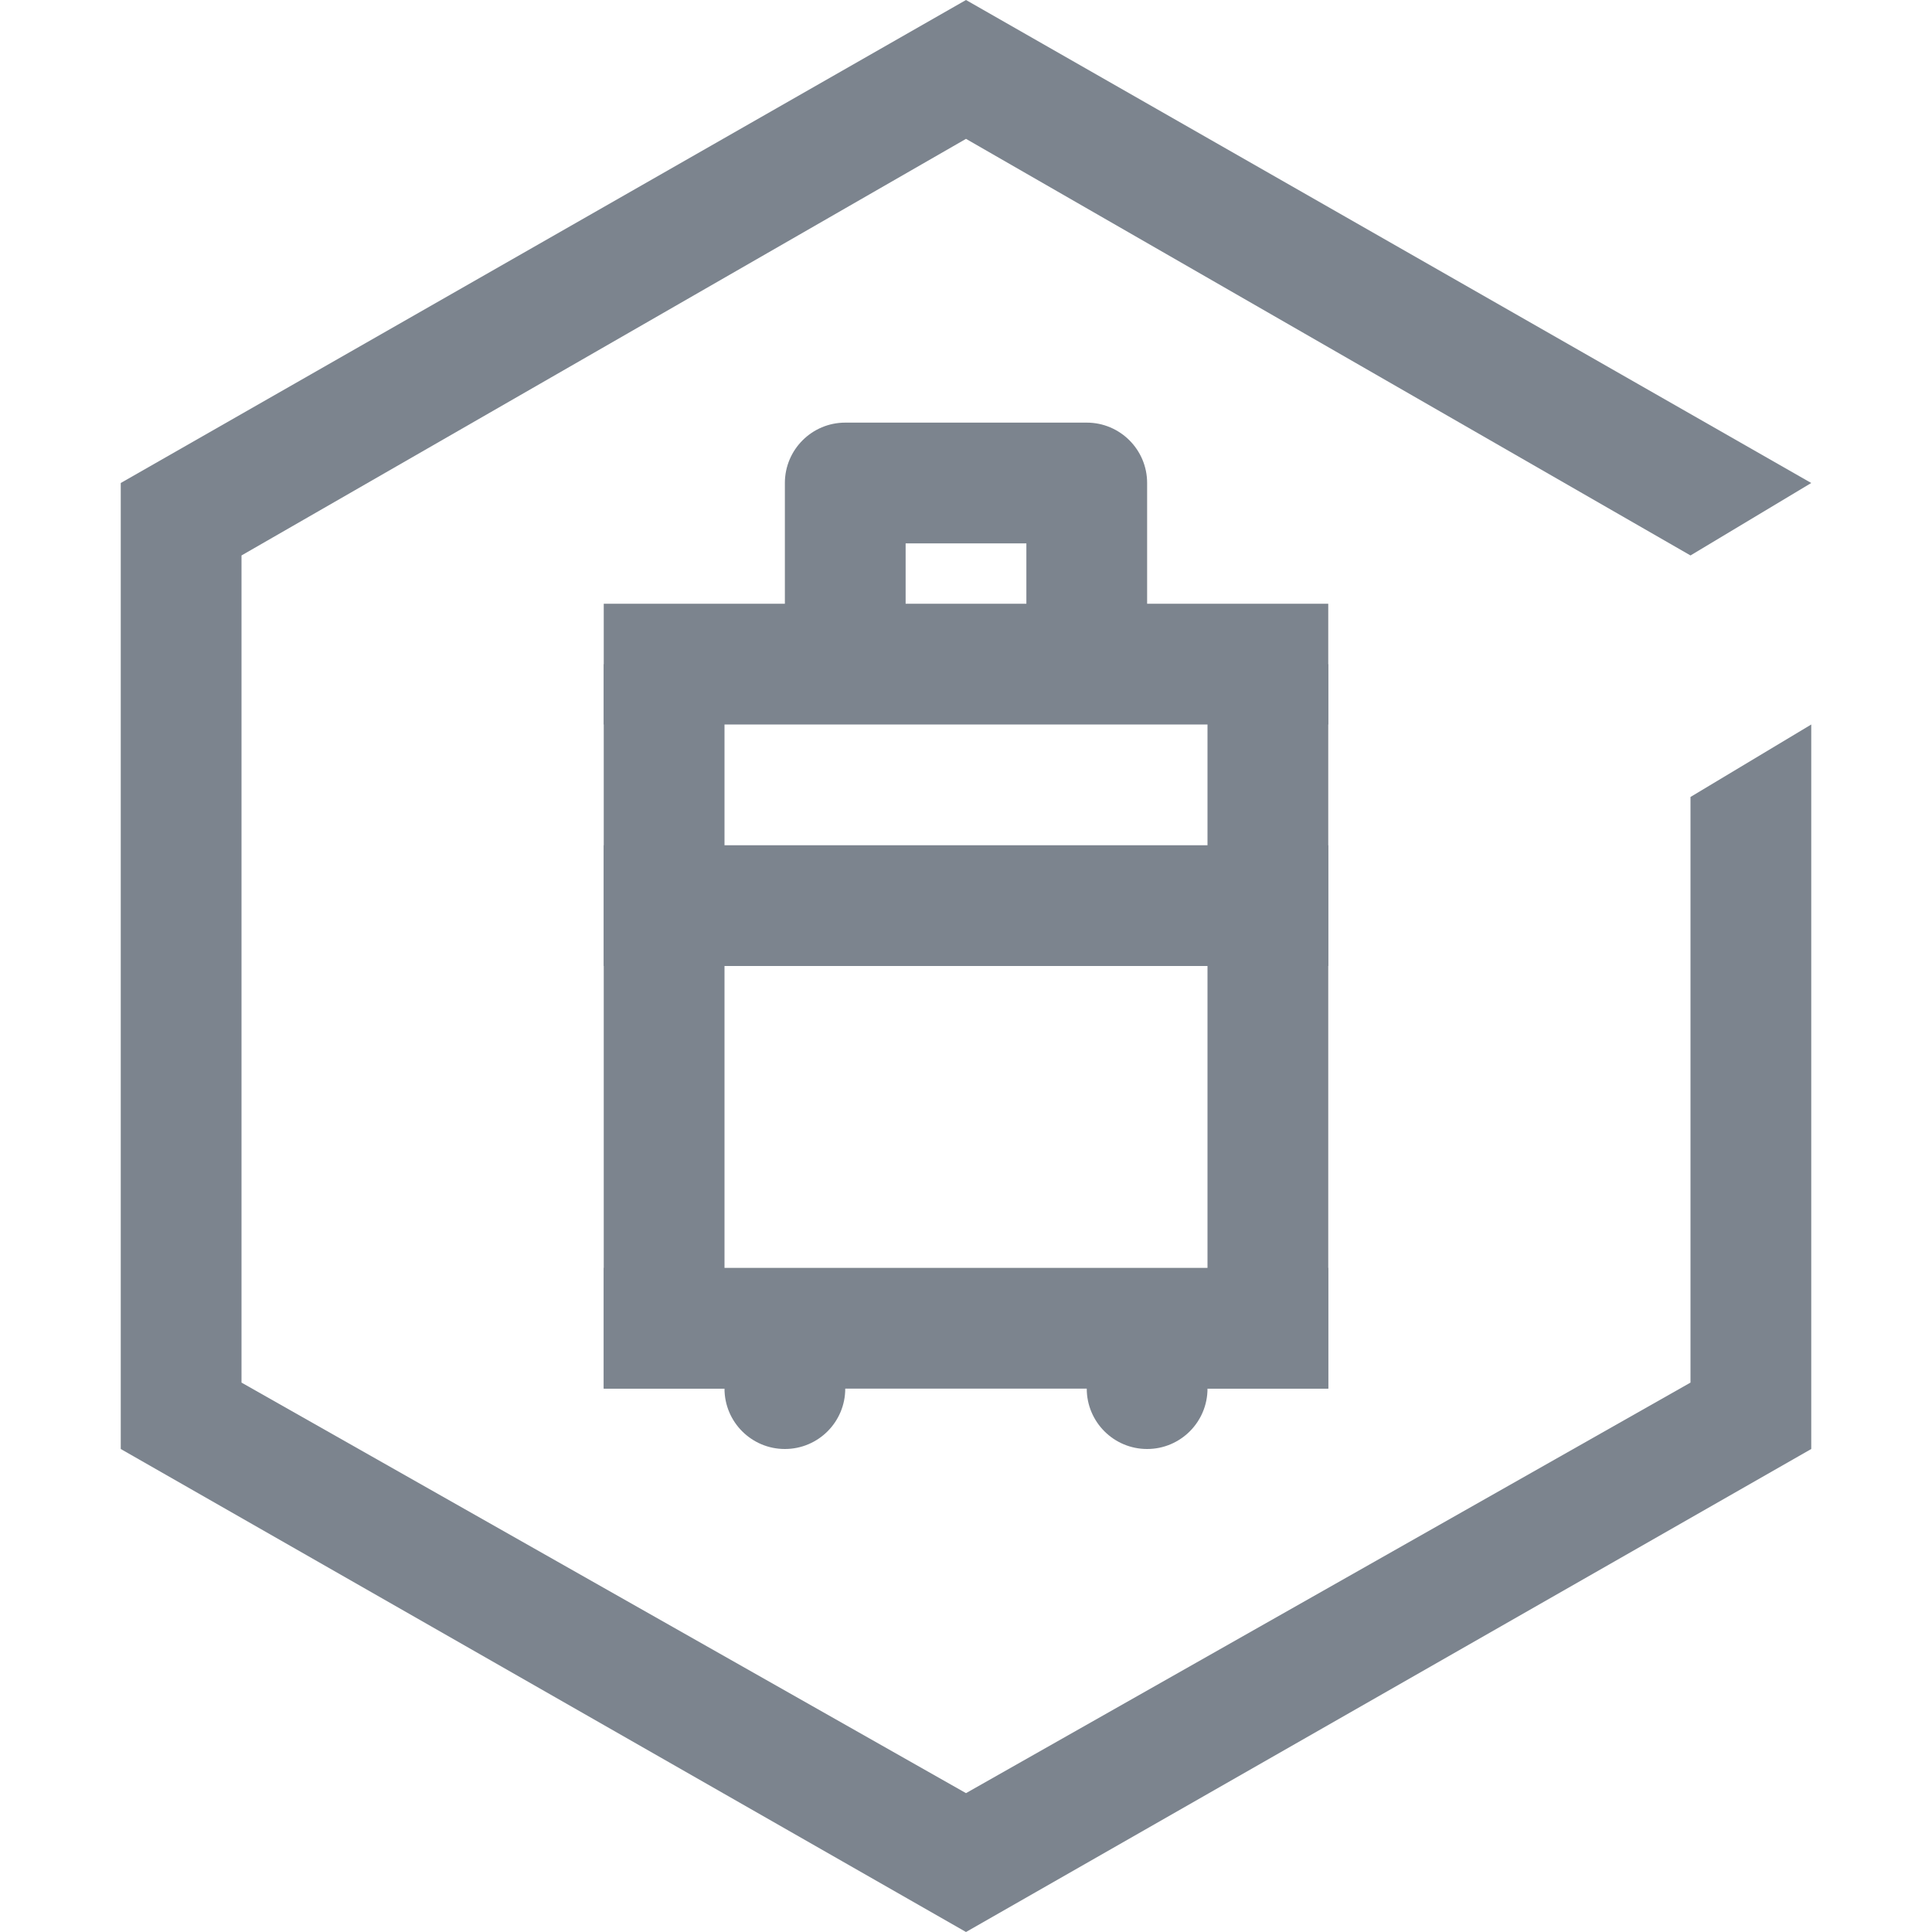 <?xml version="1.0" encoding="UTF-8"?>
<svg width="32px" height="32px" viewBox="0 0 32 32" version="1.1" xmlns="http://www.w3.org/2000/svg" xmlns:xlink="http://www.w3.org/1999/xlink">
    <!-- Generator: Sketch 52.6 (67491) - http://www.bohemiancoding.com/sketch -->
    <title>云数据迁移-32px</title>
    <desc>Created with Sketch.</desc>
    <g id="云数据迁移-32px" stroke="none" stroke-width="1" fill="none" fill-rule="evenodd">
        <rect id="Rectangle-Copy" fill="#444444" opacity="0" x="0" y="0" width="32" height="32"></rect>
        <g id="Group" transform="translate(2, 0)" fill="#7C848E">
            <path d="M15,11 L15,9 L13,9 L13,11 L12,11 C11.448,11 11,10.552 11,10 L11,8 C11,7.448 11.448,7 12,7 L16,7 C16.552,7 17,7.448 17,8 L17,10 C17,10.552 16.552,11 16,11 L15,11 Z" id="Combined-Shape"></path>
            <rect id="Rectangle-6" x="8" y="11" width="2" height="12"></rect>
            <rect id="Rectangle-6-Copy" x="18" y="11" width="2" height="12"></rect>
            <rect id="Rectangle-7" x="8" y="10" width="12" height="2"></rect>
            <rect id="Rectangle-7-Copy-2" x="8" y="14" width="12" height="2"></rect>
            <circle id="Oval-4" cx="11" cy="23" r="1"></circle>
            <circle id="Oval-4-Copy" cx="17" cy="23" r="1"></circle>
            <rect id="Rectangle-7-Copy" x="8" y="21" width="12" height="2"></rect>
            <polygon id="XMLID_7_-path" fill-rule="nonzero" points="26 22.9 14 29.7 2 22.9 2 9.2 14 2.3 26 9.2 28 8 14 0 0 8 0 24 14 32 28 24 28 12 26 13.2"></polygon>
        </g>
    </g>
</svg>